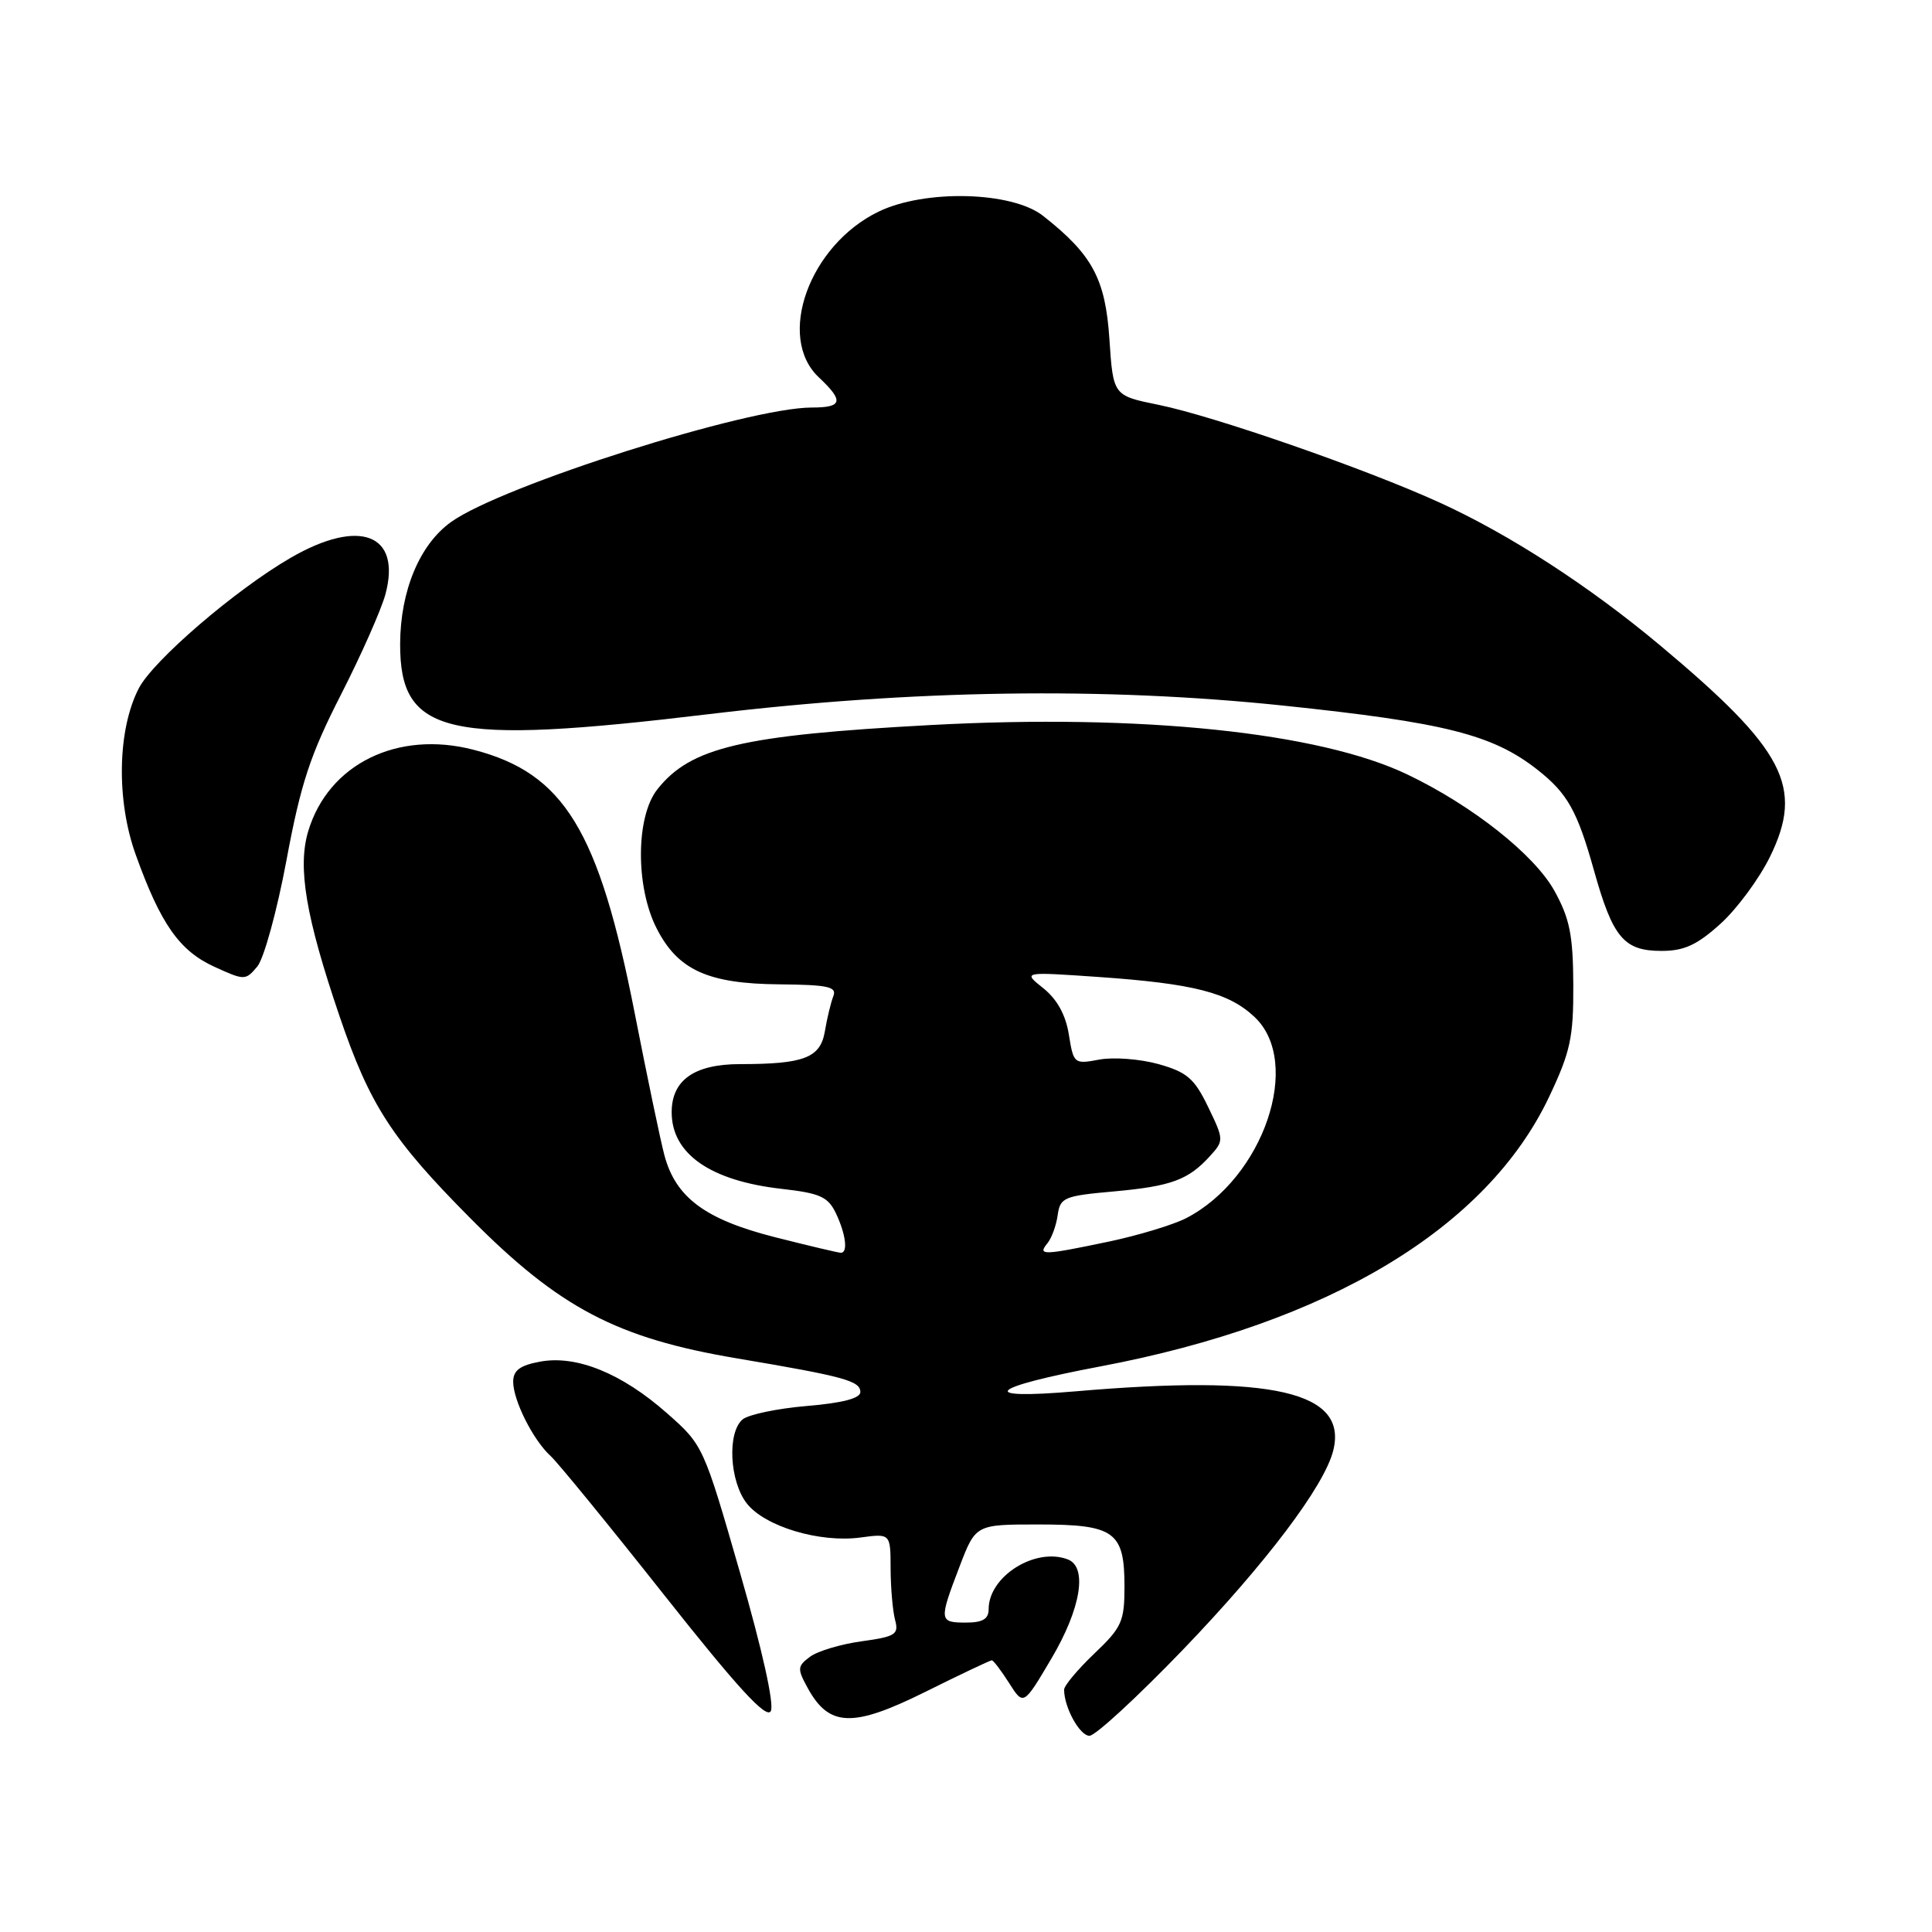 <?xml version="1.0" encoding="UTF-8" standalone="no"?>
<!DOCTYPE svg PUBLIC "-//W3C//DTD SVG 1.1//EN" "http://www.w3.org/Graphics/SVG/1.1/DTD/svg11.dtd" >
<svg xmlns="http://www.w3.org/2000/svg" xmlns:xlink="http://www.w3.org/1999/xlink" version="1.1" viewBox="0 0 256 256">
 <g >
 <path fill="currentColor"
d=" M 156.75 218.59 C 167.76 207.13 175.49 196.90 176.66 192.21 C 178.62 184.40 168.68 182.11 142.50 184.36 C 129.28 185.49 130.92 183.87 145.84 181.05 C 176.08 175.33 197.02 162.74 205.27 145.33 C 208.09 139.37 208.50 137.48 208.47 130.50 C 208.44 123.91 208.00 121.72 205.97 118.04 C 203.31 113.25 195.14 106.77 186.50 102.63 C 174.83 97.03 151.16 94.57 123.35 96.07 C 98.28 97.42 91.49 99.02 87.09 104.61 C 84.24 108.23 84.20 117.52 87.01 123.02 C 89.82 128.54 93.81 130.35 103.26 130.43 C 109.73 130.49 110.92 130.75 110.42 132.00 C 110.10 132.82 109.59 134.92 109.30 136.65 C 108.71 140.16 106.56 141.00 98.10 141.00 C 92.01 141.00 89.00 143.11 89.00 147.38 C 89.00 152.89 94.12 156.46 103.57 157.53 C 108.70 158.11 109.72 158.58 110.78 160.80 C 112.08 163.57 112.38 166.00 111.42 166.00 C 111.10 166.00 107.16 165.07 102.67 163.93 C 93.43 161.58 89.52 158.67 88.03 153.05 C 87.51 151.10 85.75 142.66 84.11 134.29 C 79.35 109.99 74.75 102.46 62.76 99.35 C 52.67 96.73 43.51 101.24 40.84 110.14 C 39.41 114.93 40.51 121.48 44.99 134.65 C 49.01 146.46 51.92 150.95 62.38 161.48 C 74.11 173.30 81.74 177.31 97.58 179.98 C 111.87 182.39 114.00 182.97 114.00 184.46 C 114.00 185.29 111.59 185.91 106.91 186.30 C 103.02 186.63 99.19 187.43 98.41 188.07 C 96.34 189.79 96.66 196.29 98.96 199.22 C 101.37 202.28 108.61 204.45 114.00 203.73 C 118.00 203.19 118.00 203.19 118.01 207.85 C 118.02 210.41 118.29 213.46 118.60 214.64 C 119.12 216.57 118.67 216.86 114.17 217.48 C 111.41 217.86 108.33 218.78 107.33 219.53 C 105.65 220.78 105.62 221.11 107.03 223.68 C 109.86 228.84 112.99 228.95 122.55 224.21 C 127.21 221.89 131.20 220.00 131.42 220.00 C 131.63 220.00 132.66 221.36 133.71 223.01 C 135.62 226.02 135.62 226.02 139.31 219.78 C 143.22 213.17 144.14 207.65 141.49 206.63 C 137.19 204.98 131.00 208.87 131.00 213.22 C 131.00 214.53 130.21 215.00 128.00 215.00 C 124.42 215.00 124.40 214.76 127.14 207.59 C 129.28 202.00 129.28 202.00 137.57 202.00 C 147.70 202.00 149.00 202.94 149.00 210.23 C 149.00 214.86 148.64 215.65 145.00 219.11 C 142.80 221.21 141.00 223.36 141.00 223.89 C 141.00 226.24 143.07 230.00 144.36 230.00 C 145.14 230.00 150.71 224.86 156.75 218.59 Z  M 98.06 208.40 C 93.22 191.58 93.17 191.48 88.37 187.25 C 82.38 181.96 76.36 179.52 71.54 180.43 C 68.89 180.92 68.00 181.59 68.00 183.09 C 68.00 185.57 70.66 190.85 72.97 192.94 C 73.91 193.80 80.68 202.08 88.00 211.34 C 97.74 223.65 101.54 227.79 102.13 226.74 C 102.62 225.86 101.02 218.68 98.06 208.40 Z  M 37.97 113.93 C 39.85 103.83 41.11 100.02 45.15 92.10 C 47.85 86.82 50.51 80.81 51.07 78.75 C 53.22 70.75 47.65 68.61 38.50 73.92 C 31.17 78.17 20.30 87.52 18.39 91.21 C 15.56 96.68 15.39 106.04 17.98 113.24 C 21.28 122.44 23.78 125.99 28.40 128.10 C 32.41 129.93 32.53 129.93 34.10 128.06 C 34.97 127.01 36.72 120.65 37.97 113.93 Z  M 227.97 122.41 C 230.15 120.44 233.11 116.43 234.54 113.51 C 239.06 104.27 236.51 99.36 220.00 85.54 C 210.56 77.64 199.98 70.79 190.71 66.57 C 180.88 62.09 160.80 55.12 153.50 53.64 C 147.50 52.42 147.50 52.42 147.00 44.90 C 146.47 36.94 144.74 33.73 138.21 28.60 C 134.10 25.36 122.56 25.07 116.42 28.04 C 107.23 32.49 102.83 44.68 108.50 50.00 C 111.85 53.15 111.65 54.00 107.57 54.00 C 99.10 54.00 66.59 64.31 59.79 69.15 C 55.62 72.12 53.05 78.26 53.02 85.30 C 52.98 97.41 59.14 98.81 94.00 94.62 C 120.97 91.39 146.25 91.01 170.00 93.49 C 191.48 95.74 197.79 97.33 203.74 102.01 C 207.70 105.13 208.99 107.43 211.20 115.30 C 213.70 124.25 215.17 126.00 220.15 126.00 C 223.16 126.00 224.86 125.22 227.97 122.41 Z  M 138.78 164.75 C 139.35 164.06 139.96 162.38 140.15 161.00 C 140.48 158.67 140.99 158.46 147.60 157.87 C 155.21 157.18 157.47 156.35 160.37 153.14 C 162.18 151.15 162.17 150.98 160.08 146.67 C 158.26 142.90 157.28 142.06 153.51 141.00 C 151.07 140.32 147.55 140.05 145.67 140.40 C 142.33 141.03 142.25 140.96 141.63 137.09 C 141.21 134.47 140.07 132.41 138.25 130.95 C 135.50 128.76 135.50 128.76 145.50 129.45 C 158.17 130.33 162.81 131.52 166.25 134.77 C 172.63 140.81 167.42 156.11 157.18 161.41 C 155.47 162.29 150.88 163.68 146.97 164.51 C 138.18 166.35 137.45 166.38 138.78 164.75 Z "/>
</g>
</svg>